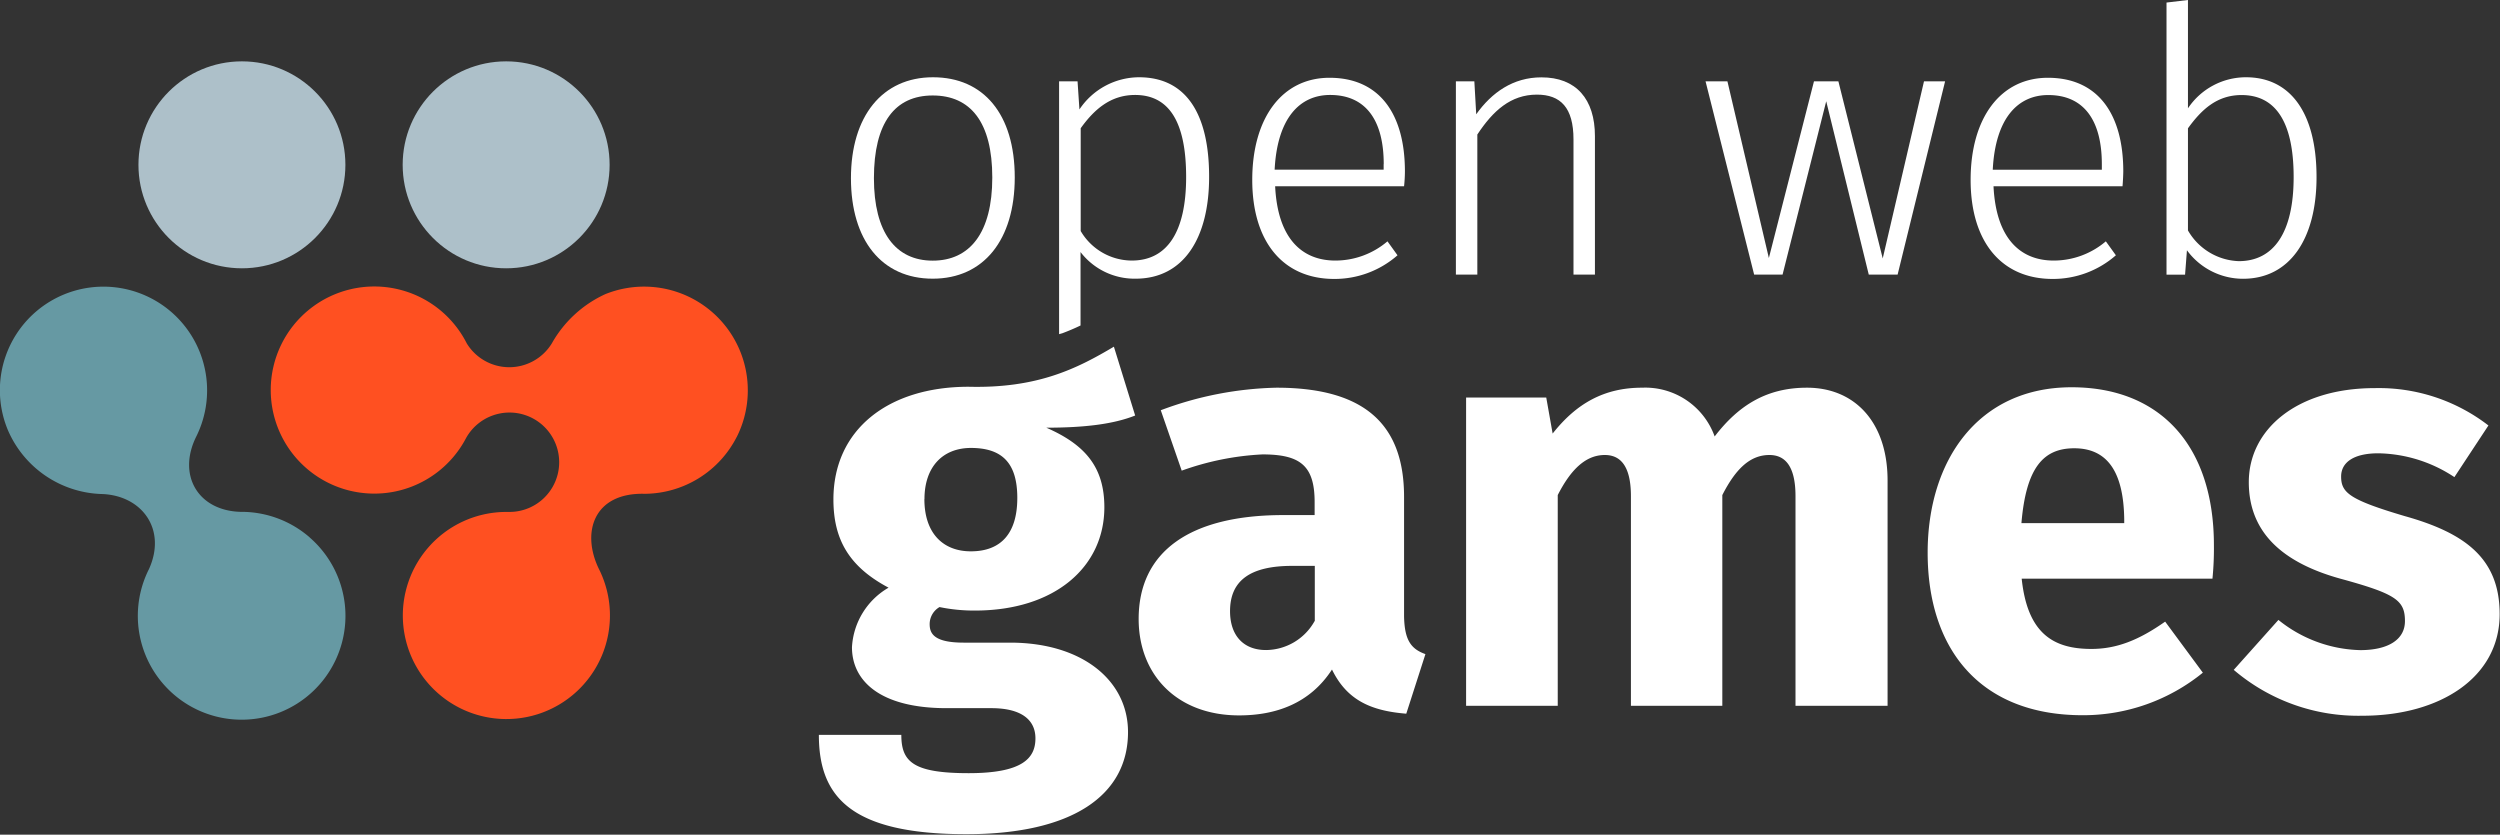 <svg id="Layer_1" data-name="Layer 1" xmlns="http://www.w3.org/2000/svg" viewBox="0 0 293.79 98.09"><rect x="0" y="0" width="293.79" height="98.09" fill="#333333" stroke="none"/><defs><style>.cls-1{fill:#ff5021;}.cls-2{fill:#6699a3;}.cls-3{fill:#adc0c9;}.cls-4{fill:#fff;}</style></defs><title>owg-logo-light</title><path class="cls-1" d="M86.57,51.37A12.19,12.19,0,0,0,71.15,34.56a13.79,13.79,0,0,0-6.3,5.79,5.86,5.86,0,0,1-10,0,12.17,12.17,0,1,0-.08,11.13h0a5.84,5.84,0,1,1,5,8.68H59.45a12.17,12.17,0,1,0,10.93,6.7h0c-2.11-4.34-.58-9,5.4-8.83h0a12.23,12.23,0,0,0,10.8-6.69h0Z"/><path class="cls-2" d="M36.39,63.15a12.23,12.23,0,0,0-7.94-3H28.23c-5-.16-7.42-4.36-5.15-8.88A12.19,12.19,0,0,0,11.84,33.69,12.17,12.17,0,0,0,.92,50.53a12.42,12.42,0,0,0,11.18,7.53h0c4.67,0.24,7.5,4.22,5.4,8.83h0a12.2,12.2,0,1,0,18.88-3.74h0Z"/><circle class="cls-3" cx="59.48" cy="19.37" r="12.16"/><circle class="cls-3" cx="28.43" cy="19.37" r="12.16"/><path class="cls-4" d="M119.25,20.85c0,7.34-3.65,11.9-9.64,11.9S100,28.23,100,20.94s3.69-11.86,9.64-11.86S119.25,13.42,119.25,20.85Zm-16.55.09c0,6.39,2.56,9.69,6.91,9.69s7-3.26,7-9.77-2.56-9.64-7-9.64S102.7,14.42,102.7,20.94Z"/><path class="cls-4" d="M165,21.89H149.85c0.3,6.17,3.17,8.73,7.08,8.73a9.45,9.45,0,0,0,6.12-2.26L164.23,30a11.21,11.21,0,0,1-7.43,2.78c-6,0-9.64-4.34-9.64-11.64s3.52-12,9.08-12c5.91,0,8.86,4.3,8.86,11C165.1,20.76,165.05,21.46,165,21.89Zm-2.39-2.61c0-5-2-8.12-6.3-8.12-3.52,0-6.21,2.65-6.52,8.78h12.81V19.29Z"/><path class="cls-4" d="M187.43,16V32.27h-2.52V16.38c0-3.74-1.52-5.26-4.3-5.26-3.08,0-5.17,1.91-7,4.69V32.27h-2.52V9.56h2.17l0.22,3.87c1.82-2.56,4.34-4.34,7.65-4.34C185.21,9.08,187.43,11.64,187.43,16Z"/><path class="cls-4" d="M223,32.27h-3.39l-5-20.37-5.13,20.37h-3.34L200.43,9.56H203l4.87,20.76,5.3-20.76h2.87l5.21,20.81L226.1,9.56h2.48Z"/><path class="cls-4" d="M249.43,21.89H234.27c0.3,6.17,3.17,8.73,7.08,8.73a9.45,9.45,0,0,0,6.12-2.26L248.65,30a11.21,11.21,0,0,1-7.43,2.78c-6,0-9.64-4.34-9.64-11.64s3.52-12,9.08-12c5.91,0,8.86,4.3,8.86,11C249.51,20.76,249.47,21.46,249.43,21.89ZM247,19.29c0-5-2-8.12-6.3-8.12-3.52,0-6.21,2.65-6.52,8.78H247V19.29Z"/><path class="cls-4" d="M272.23,20.81c0,7.3-3.17,11.95-8.64,11.95A8.17,8.17,0,0,1,257,29.41l-0.22,2.87H254.6V0.3l2.52-.3V12.73a8.19,8.19,0,0,1,6.82-3.65C269.15,9.08,272.23,13.25,272.23,20.81Zm-2.69,0c0-6.69-2.26-9.64-6.12-9.64-2.91,0-4.73,1.74-6.3,3.91v12a7.17,7.17,0,0,0,6,3.61C267.15,30.67,269.54,27.41,269.54,20.81Z"/><path class="cls-4" d="M133.4,48.83c-2.52,1-5.87,1.43-10.44,1.43,4.57,2,6.82,4.64,6.82,9.35,0,7-5.8,12.14-15.21,12.14a20,20,0,0,1-4.16-.41,2.32,2.32,0,0,0-1.16,2c0,1.09.48,2.18,4,2.18h5.46c8.46,0,13.85,4.44,13.85,10.51,0,7.44-6.55,12-19,12-13.71,0-17.33-4.5-17.33-11.67h9.69c0,3.14,1.36,4.5,7.91,4.5,6.35,0,7.85-1.77,7.85-4.09,0-2.12-1.57-3.55-5.19-3.55h-5.25c-7.91,0-11.12-3.27-11.12-7.16a8.63,8.63,0,0,1,4.3-7c-4.64-2.46-6.48-5.66-6.48-10.37,0-8.19,6.41-13.24,15.9-13.24,8.05,0.2,12.69-2.11,17.06-4.71Zm-24.77,9.82c0,4,2.18,6.14,5.46,6.14,3.55,0,5.46-2.12,5.46-6.28s-1.84-5.87-5.46-5.87C110.75,52.65,108.64,54.9,108.64,58.65Z"/><path class="cls-4" d="M167.51,76.87l-2.25,7c-4.23-.34-7-1.64-8.73-5.19-2.59,4-6.62,5.39-10.92,5.39-7.23,0-11.8-4.71-11.8-11.33,0-7.91,6-12.21,17-12.21h3.68V59c0-4.3-1.71-5.6-6.14-5.6a32.66,32.66,0,0,0-9.48,1.91l-2.46-7.1A40.94,40.94,0,0,1,150,45.56c10.51,0,15,4.44,15,12.83V72.44C165.06,75.23,165.81,76.26,167.51,76.87Zm-13-3.89V66.5h-2.66c-4.91,0-7.3,1.71-7.3,5.32,0,2.86,1.57,4.57,4.23,4.57A6.6,6.6,0,0,0,154.48,73Z"/><path class="cls-4" d="M221.82,56.47V82.94H211V58.31c0-3.82-1.43-4.84-3.07-4.84-2.32,0-4,1.71-5.53,4.71V82.94H191.66V58.31c0-3.82-1.43-4.84-3.07-4.84-2.25,0-4,1.71-5.53,4.71V82.94H172.29V46.72h9.42l0.75,4.23c2.8-3.55,6.07-5.39,10.51-5.39a8.66,8.66,0,0,1,8.53,5.73c2.87-3.75,6.21-5.73,10.85-5.73C217.93,45.56,221.82,49.58,221.82,56.47Z"/><path class="cls-4" d="M260,68H237.58c0.68,6.48,3.75,8.26,8.19,8.26,2.93,0,5.53-1,8.67-3.21l4.43,6a22.27,22.27,0,0,1-14.12,5c-12.08,0-18.22-7.78-18.22-19.1,0-10.85,5.94-19.44,16.92-19.44,10.37,0,16.72,6.82,16.72,18.56A36.17,36.17,0,0,1,260,68Zm-10.37-7c-0.07-4.91-1.57-8.32-5.87-8.32-3.62,0-5.66,2.25-6.21,8.8h12.08V61Z"/><path class="cls-4" d="M292.43,50l-4,6.07a16.62,16.62,0,0,0-8.94-2.8c-2.93,0-4.37,1.09-4.37,2.73,0,1.91,1,2.73,7.44,4.64,7.16,2,11.19,5,11.19,11.53,0,7.5-7.1,11.94-16.1,11.94a22.53,22.53,0,0,1-15.15-5.39l5.25-5.87a15.88,15.88,0,0,0,9.62,3.55c3.27,0,5.25-1.23,5.25-3.41,0-2.46-1.09-3.21-7.64-5-7.16-2-10.71-5.73-10.71-11.33,0-6.21,5.66-11.05,14.8-11.05A21.08,21.08,0,0,1,292.43,50Z"/><path class="cls-4" d="M133.85,9.08a8.46,8.46,0,0,0-7,3.78l-0.22-3.3h-2.17V39.27l0.39-.11c0.74-.28,1.45-0.58,2.13-0.91V29.62a8,8,0,0,0,6.47,3.13c5.65,0,8.64-4.78,8.64-11.95C142.1,13.47,139.45,9.08,133.85,9.08ZM133,30.62a7,7,0,0,1-6-3.47V15.07c1.56-2.17,3.48-3.91,6.39-3.91,4,0,6,3.17,6,9.64S137.15,30.62,133,30.62Z"/></svg>